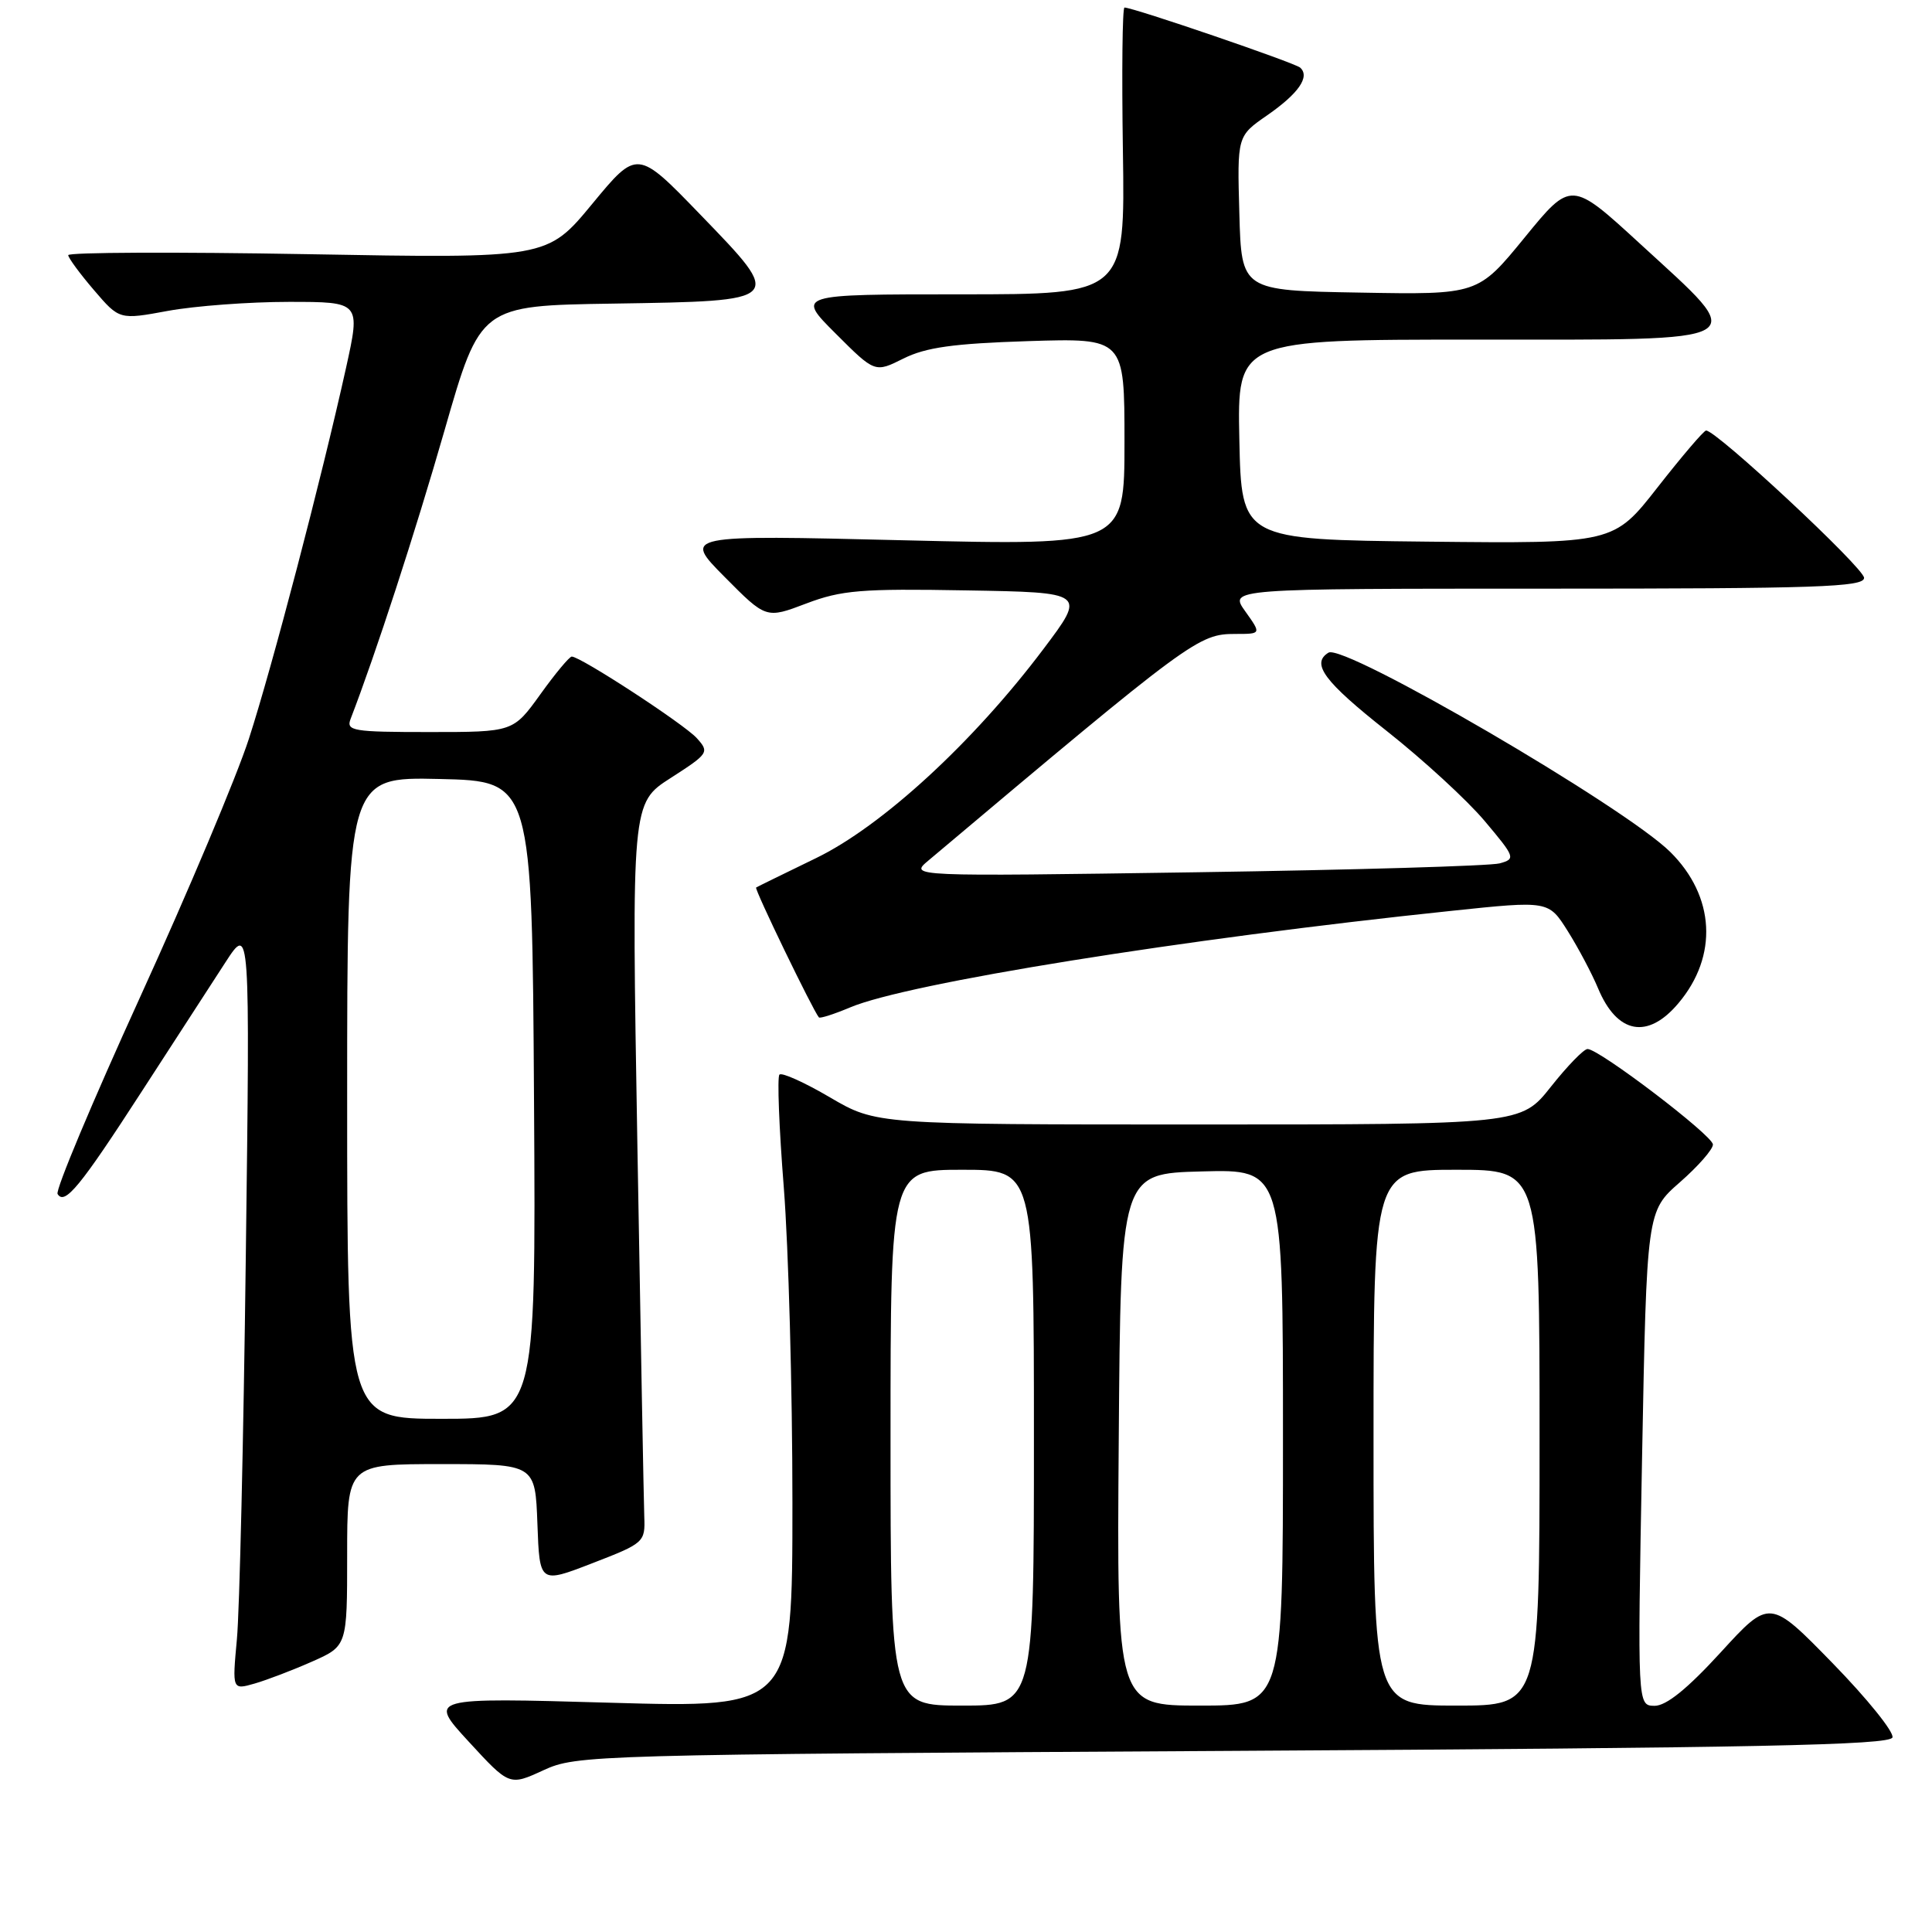 <?xml version="1.0" encoding="UTF-8" standalone="no"?>
<!DOCTYPE svg PUBLIC "-//W3C//DTD SVG 1.1//EN" "http://www.w3.org/Graphics/SVG/1.1/DTD/svg11.dtd" >
<svg xmlns="http://www.w3.org/2000/svg" xmlns:xlink="http://www.w3.org/1999/xlink" version="1.1" viewBox="0 0 256 256">
 <g >
 <path fill="currentColor"
d=" M 163.42 232.00 C 232.71 231.60 250.42 231.24 250.76 230.22 C 250.99 229.52 247.43 225.10 242.84 220.39 C 234.50 211.84 234.50 211.84 228.00 218.95 C 223.56 223.80 220.78 226.04 219.23 226.03 C 216.97 226.00 216.97 226.00 217.58 193.25 C 218.20 160.50 218.20 160.50 222.60 156.65 C 225.02 154.53 226.99 152.28 226.97 151.65 C 226.93 150.44 211.90 139.00 210.36 139.00 C 209.86 139.00 207.68 141.25 205.50 144.00 C 201.54 149.00 201.54 149.00 158.82 149.00 C 116.11 149.00 116.11 149.00 109.98 145.41 C 106.61 143.43 103.59 142.07 103.28 142.39 C 102.97 142.70 103.23 149.45 103.86 157.38 C 104.48 165.31 105.00 184.06 105.00 199.06 C 105.00 226.31 105.00 226.31 80.86 225.62 C 56.73 224.93 56.73 224.93 62.11 230.78 C 67.50 236.64 67.50 236.64 72.00 234.57 C 76.41 232.54 78.18 232.49 163.42 232.00 Z  M 41.35 220.17 C 46.00 218.11 46.00 218.11 46.00 206.06 C 46.00 194.00 46.00 194.00 58.46 194.00 C 70.92 194.00 70.92 194.00 71.21 201.92 C 71.50 209.84 71.50 209.84 78.50 207.13 C 85.36 204.48 85.50 204.35 85.37 200.96 C 85.30 199.06 84.89 177.01 84.46 151.96 C 83.68 106.41 83.68 106.41 88.88 103.08 C 93.90 99.85 94.02 99.68 92.33 97.81 C 90.65 95.95 76.93 87.00 75.76 87.00 C 75.45 87.00 73.57 89.25 71.60 92.00 C 68.00 97.00 68.00 97.00 56.89 97.00 C 46.72 97.00 45.84 96.85 46.46 95.25 C 49.76 86.70 54.98 70.67 58.91 57.00 C 63.65 40.50 63.65 40.50 81.22 40.23 C 104.01 39.87 103.93 39.95 92.80 28.44 C 84.44 19.79 84.44 19.79 78.47 27.02 C 72.50 34.25 72.50 34.25 40.75 33.68 C 23.29 33.37 9.02 33.43 9.04 33.81 C 9.06 34.19 10.59 36.27 12.45 38.44 C 15.82 42.38 15.82 42.38 22.27 41.19 C 25.83 40.54 33.02 40.00 38.26 40.00 C 47.78 40.00 47.78 40.00 45.85 48.75 C 42.60 63.41 36.07 88.36 32.98 97.89 C 31.38 102.85 24.89 118.25 18.57 132.11 C 12.25 145.97 7.32 157.71 7.63 158.21 C 8.57 159.74 10.60 157.27 18.74 144.69 C 23.08 137.98 28.09 130.25 29.88 127.50 C 33.13 122.50 33.13 122.50 32.57 166.50 C 32.27 190.70 31.74 213.52 31.39 217.21 C 30.77 223.93 30.77 223.93 33.74 223.08 C 35.37 222.61 38.80 221.30 41.35 220.17 Z  M 222.41 132.92 C 227.68 126.67 227.25 118.76 221.32 112.89 C 215.29 106.91 178.08 85.22 176.03 86.48 C 173.68 87.93 175.46 90.31 183.75 96.86 C 188.56 100.66 194.40 106.02 196.72 108.78 C 200.78 113.60 200.85 113.81 198.72 114.40 C 197.50 114.74 179.40 115.27 158.50 115.58 C 120.50 116.14 120.50 116.14 123.00 114.04 C 157.94 84.63 158.80 84.00 163.72 84.00 C 167.14 84.00 167.14 84.00 165.00 81.00 C 162.86 78.00 162.86 78.00 204.93 78.00 C 240.76 78.00 247.00 77.79 247.00 76.57 C 247.00 75.26 227.34 56.94 226.06 57.05 C 225.75 57.07 222.87 60.45 219.65 64.56 C 213.81 72.03 213.81 72.03 189.15 71.77 C 164.50 71.50 164.50 71.50 164.22 58.25 C 163.94 45.00 163.94 45.00 195.54 45.00 C 233.04 45.00 231.88 45.68 217.35 32.33 C 208.19 23.92 208.19 23.92 202.01 31.49 C 195.83 39.05 195.83 39.05 180.17 38.77 C 164.50 38.50 164.50 38.50 164.22 28.27 C 163.93 18.03 163.93 18.03 167.92 15.27 C 172.08 12.38 173.61 10.16 172.28 8.96 C 171.57 8.32 150.18 1.00 149.00 1.00 C 148.72 1.00 148.63 9.55 148.79 20.00 C 149.08 39.00 149.08 39.00 127.30 39.00 C 105.52 39.00 105.52 39.00 110.73 44.20 C 115.93 49.40 115.93 49.40 119.71 47.51 C 122.67 46.03 126.31 45.52 136.25 45.20 C 149.00 44.80 149.00 44.80 149.00 58.55 C 149.00 72.29 149.00 72.29 119.75 71.59 C 90.50 70.88 90.50 70.88 96.01 76.44 C 101.51 81.99 101.51 81.99 106.83 79.97 C 111.50 78.20 114.10 77.98 128.03 78.23 C 143.91 78.50 143.91 78.50 138.26 86.00 C 128.95 98.37 116.86 109.48 108.10 113.72 C 103.92 115.75 100.36 117.49 100.19 117.60 C 99.92 117.77 107.75 133.95 108.51 134.81 C 108.66 134.98 110.52 134.38 112.64 133.49 C 120.25 130.27 156.67 124.42 192.35 120.69 C 205.19 119.34 205.19 119.34 207.72 123.35 C 209.11 125.56 210.92 128.97 211.74 130.93 C 214.27 137.02 218.33 137.78 222.41 132.92 Z  M 118.00 190.50 C 118.00 155.00 118.00 155.00 127.50 155.00 C 137.00 155.00 137.00 155.00 137.00 190.50 C 137.00 226.00 137.00 226.00 127.50 226.00 C 118.00 226.00 118.00 226.00 118.00 190.50 Z  M 148.24 190.75 C 148.50 155.50 148.50 155.50 159.25 155.22 C 170.00 154.93 170.00 154.93 170.00 190.47 C 170.00 226.00 170.00 226.00 158.99 226.00 C 147.97 226.00 147.97 226.00 148.24 190.75 Z  M 182.00 190.50 C 182.00 155.00 182.00 155.00 193.00 155.00 C 204.00 155.00 204.00 155.00 204.00 190.50 C 204.00 226.00 204.00 226.00 193.00 226.00 C 182.00 226.00 182.00 226.00 182.00 190.50 Z  M 46.00 145.47 C 46.00 102.94 46.00 102.94 58.25 103.22 C 70.50 103.50 70.50 103.50 70.76 145.75 C 71.02 188.00 71.02 188.00 58.51 188.00 C 46.00 188.00 46.00 188.00 46.00 145.47 Z "/>
</g>
</svg>
